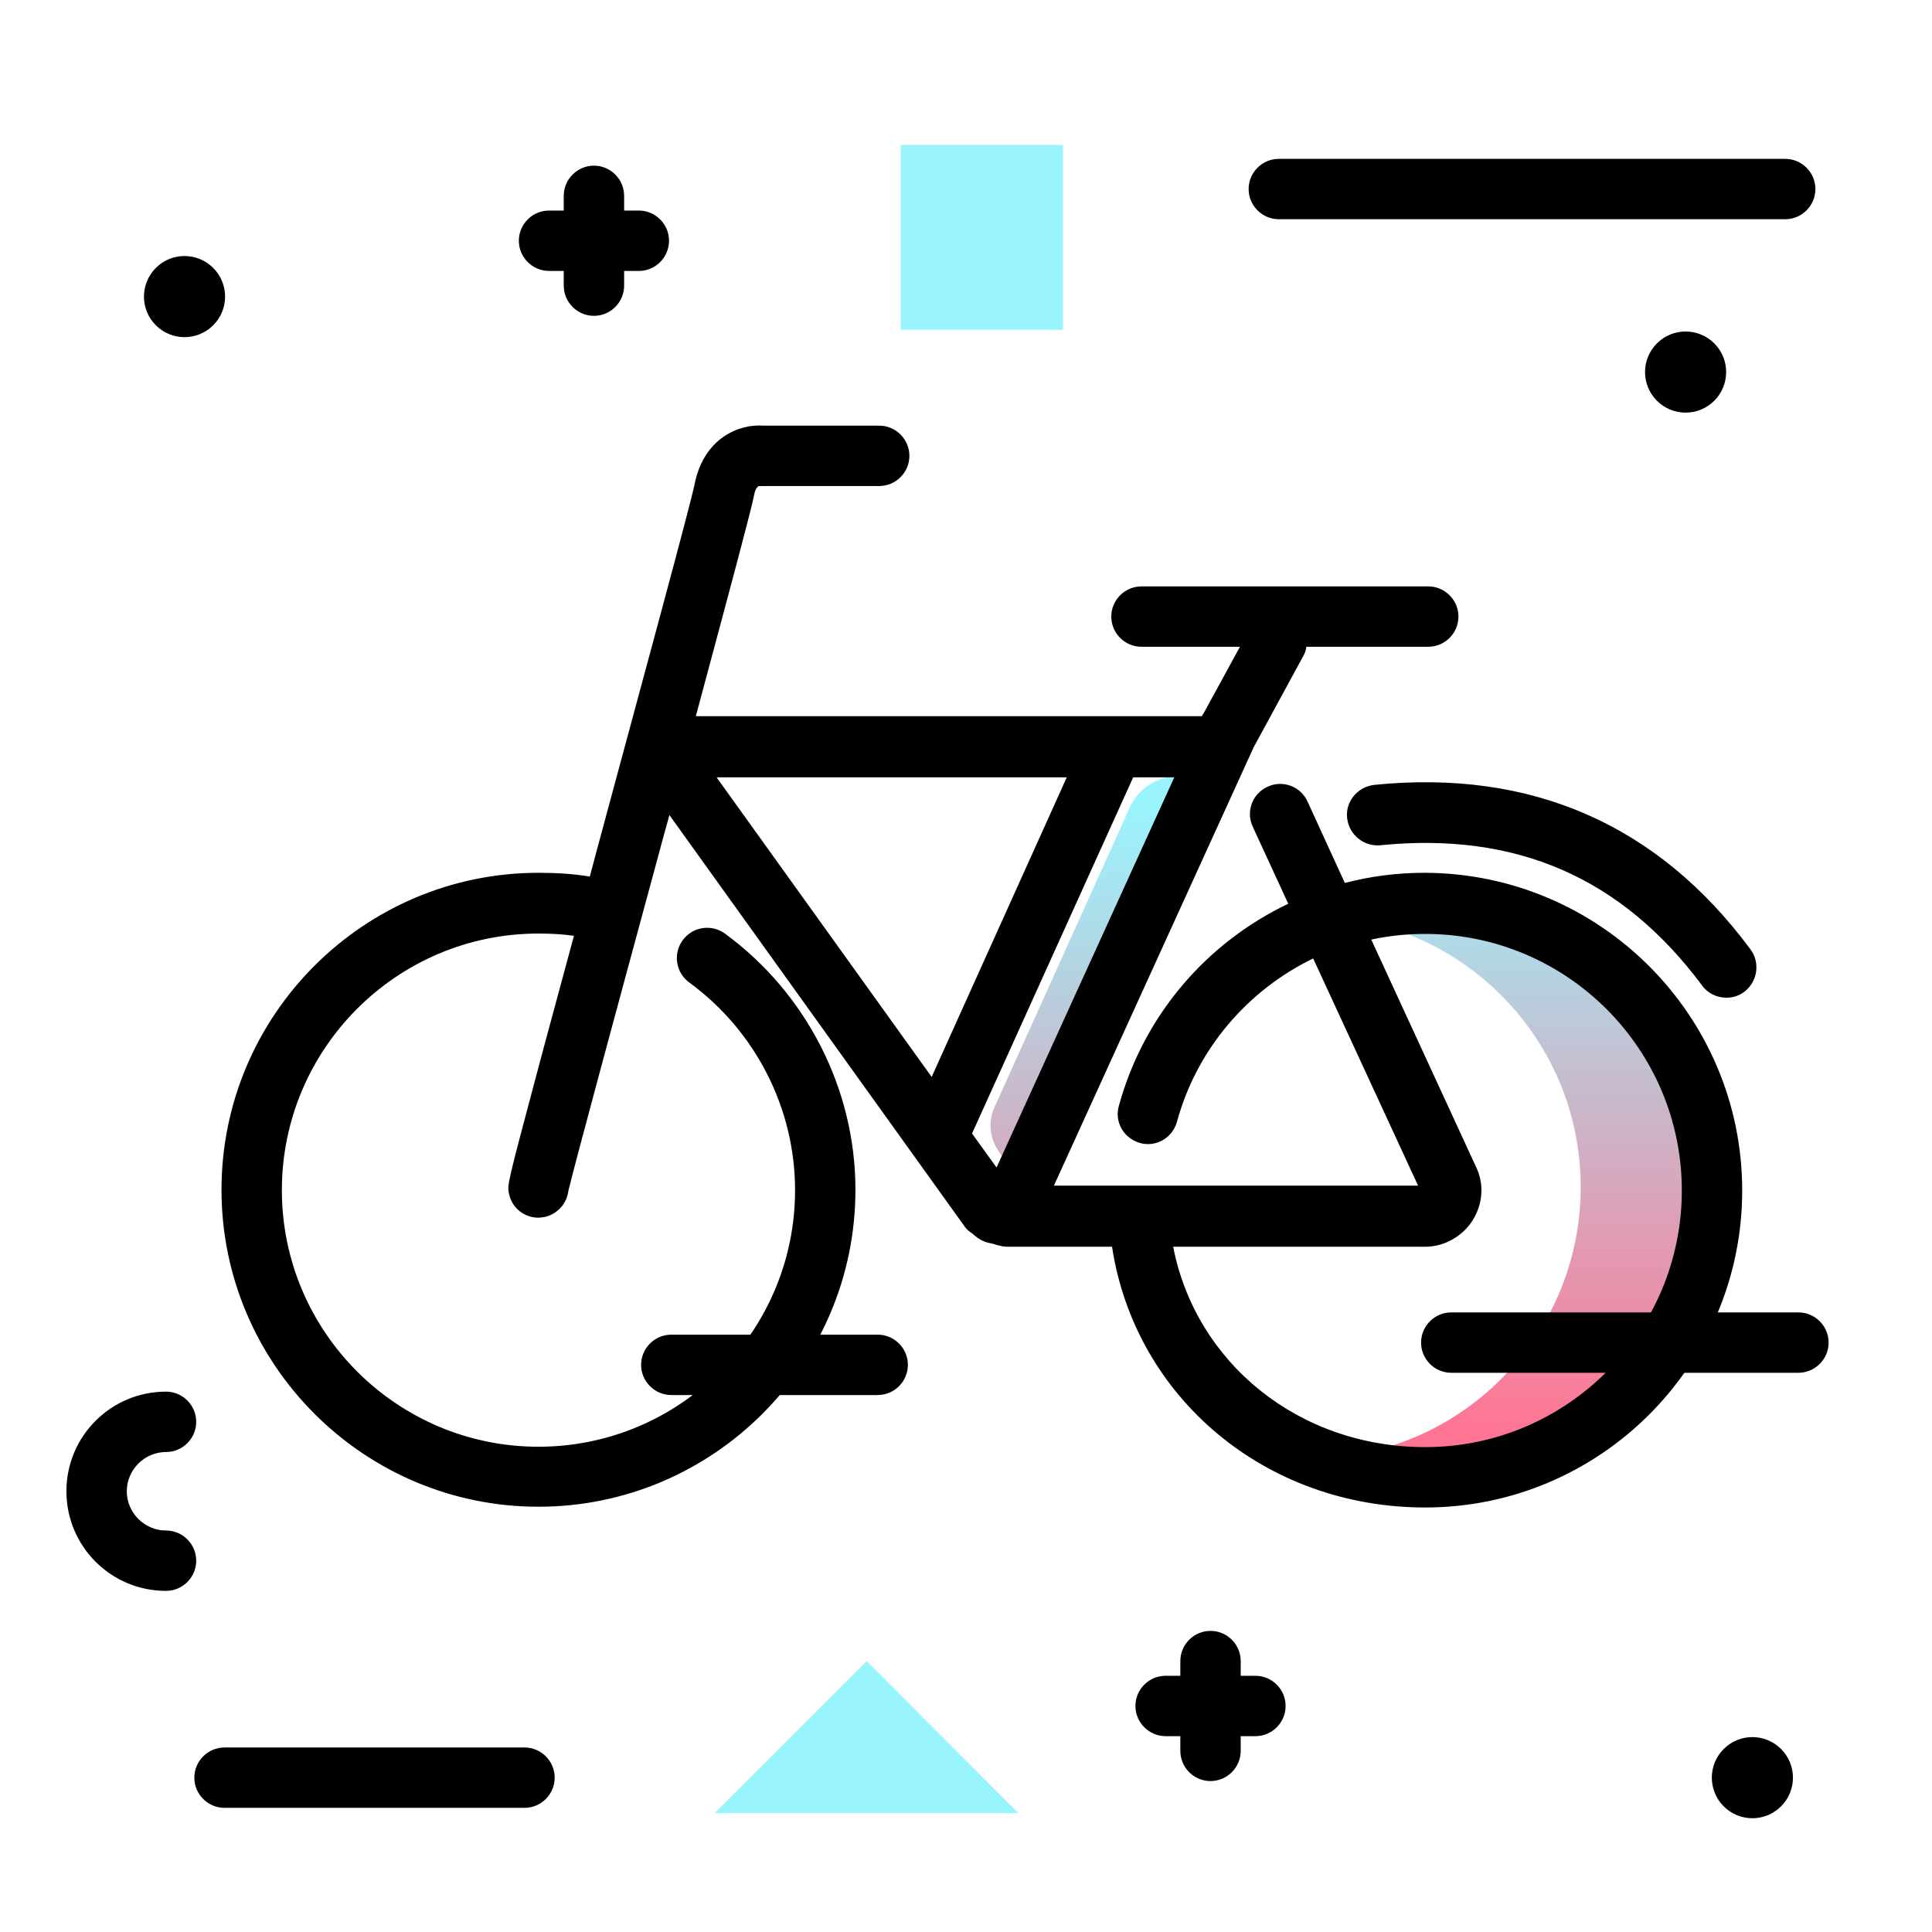 <svg version="1.1" id="Layer_1" xmlns="http://www.w3.org/2000/svg" xmlns:xlink="http://www.w3.org/1999/xlink" x="0px" y="0px" viewBox="0 0 512 512" enable-background="new 0 0 512 512" xml:space="preserve">
<linearGradient id="SVGID_1_" gradientUnits="userSpaceOnUse" x1="358.076" y1="380.169" x2="358.076" y2="213.39" class="gradient-element">
	<stop offset="0" class="primary-color-gradient" style="stop-color: #FF7593"></stop>
	<stop offset="1" class="secondary-color-gradient" style="stop-color: #9AF4FD"></stop>
</linearGradient>
<path fill="url(#SVGID_1_)" d="M312.2,205.7h8.2l-49.2,108.9l-6.6-9.6c-2.4-3.5-2.8-7.9-1-11.7l35.8-79.3
	C301.6,209,306.7,205.7,312.2,205.7z M381.8,242.7c-6,0-11.8,0.7-17.4,2.1c31.3,7.8,54.5,36.1,54.5,69.8c0,33.7-23.2,62-54.5,69.8
	c5.6,1.4,11.4,2.1,17.4,2.1c39.7,0,71.9-32.2,71.9-71.9C453.7,274.9,421.5,242.7,381.8,242.7z"></path>
<g>
	<path fill="#9AF4FD" class="secondary-color" d="M281.7,38.4v49h-43v-49H281.7z"></path>
	<path fill="#9AF4FD" class="secondary-color" d="M269.9,480.5h-80.5l40.3-40.3L269.9,480.5z"></path>
</g>
<path d="M52,413.6c0,4.4-3.6,8-8,8c-14.6,0-26.4-11.8-26.4-26.4s11.8-26.4,26.4-26.4c4.4,0,8,3.6,8,8s-3.6,8-8,8
	c-5.7,0-10.4,4.7-10.4,10.4s4.7,10.4,10.4,10.4C48.4,405.6,52,409.2,52,413.6z M338.9,58.1h134.2c4.4,0,8-3.6,8-8s-3.6-8-8-8H338.9
	c-4.4,0-8,3.6-8,8S334.5,58.1,338.9,58.1z M139,463.1H59.5c-4.4,0-8,3.6-8,8s3.6,8,8,8H139c4.4,0,8-3.6,8-8S143.4,463.1,139,463.1z
	 M56.5,86.2c4.2-4.2,4.2-11,0-15.2c-4.2-4.2-11-4.2-15.2,0s-4.2,11,0,15.2S52.3,90.4,56.5,86.2z M456.8,463.5
	c-4.2,4.2-4.2,11,0,15.2s11,4.2,15.2,0c4.2-4.2,4.2-11,0-15.2C467.8,459.3,461,459.3,456.8,463.5z M332.7,444.1h-3.9v-3.9
	c0-4.4-3.6-8-8-8s-8,3.6-8,8v3.9h-3.9c-4.4,0-8,3.6-8,8s3.6,8,8,8h3.9v3.9c0,4.4,3.6,8,8,8s8-3.6,8-8v-3.9h3.9c4.4,0,8-3.6,8-8
	S337.1,444.1,332.7,444.1z M177.3,63.8c0-4.4-3.6-8-8-8h-3.9v-3.9c0-4.4-3.6-8-8-8s-8,3.6-8,8v3.9h-3.9c-4.4,0-8,3.6-8,8s3.6,8,8,8
	h3.9v3.9c0,4.4,3.6,8,8,8s8-3.6,8-8v-3.9h3.9C173.7,71.8,177.3,68.2,177.3,63.8z M439.1,91c-4.2,4.2-4.2,11,0,15.2
	c4.2,4.2,11,4.2,15.2,0c4.2-4.2,4.2-11,0-15.2C450.1,86.8,443.3,86.8,439.1,91z M476.6,347.8h-92c-4.4,0-8,3.6-8,8s3.6,8,8,8h92
	c4.4,0,8-3.6,8-8S481,347.8,476.6,347.8z M232.6,353.7h-54.7c-4.4,0-8,3.6-8,8s3.6,8,8,8h54.7c4.4,0,8-3.6,8-8
	S237,353.7,232.6,353.7z"></path>
<path d="M462.3,262.8c-1.4,1.1-3.1,1.6-4.8,1.6c-2.4,0-4.9-1.1-6.4-3.2c-21.3-28.6-49.2-40.8-85.3-37.2c-4.4,0.4-8.3-2.8-8.8-7.2
	s2.8-8.3,7.2-8.8c41.6-4.2,75.2,10.5,99.7,43.6C466.5,255.1,465.8,260.1,462.3,262.8z M461.7,315.5c0,46.3-37.7,84-84,84
	c-42.4,0-76.9-29.2-83-69.1H267c0,0,0,0,0,0c-0.3,0-0.7,0-1-0.1c-0.1,0-0.2,0-0.2,0c-0.3,0-0.5-0.1-0.8-0.2c-0.1,0-0.1,0-0.2,0
	l-2.1-0.6c-1.5-0.2-3-0.9-4.2-1.9l-0.7-0.6l-0.4-0.3c-0.8-0.5-1.5-1.2-2-2l-78-108.7c-1.2,4.3-2.4,8.7-3.6,13.2
	c-10.4,38.3-22.1,81.6-23.2,86.5c-0.4,3.2-2.8,6-6.2,6.8c-0.6,0.1-1.2,0.2-1.7,0.2c-3.7,0-7-2.5-7.8-6.3c-0.5-2.4-0.5-2.4,7.2-31.3
	c2.8-10.6,6.3-23.3,10-37.1c-2.8-0.4-5.8-0.6-9.4-0.6c-37.5,0-68,30.5-68,68s30.5,68,68,68s68-30.5,68-68c0-21.7-10.5-42.2-28-55
	c-3.6-2.6-4.4-7.6-1.8-11.2s7.6-4.4,11.2-1.8c21.6,15.8,34.6,41.2,34.6,67.9c0,46.3-37.7,84-84,84s-84-37.7-84-84s37.7-84,84-84
	c5.1,0,9.4,0.3,13.6,1c0.7-2.5,1.3-5,2-7.5c11.6-43,24.9-91.8,25.8-96.6c2.5-12.3,12-15.9,18.2-15.4H233c4.4,0,8,3.6,8,8s-3.6,8-8,8
	h-31c-0.6,0-0.4,0.1-0.8,0c-0.6,0.1-1.1,1-1.4,2.6c-0.7,3.7-6.4,24.9-15.4,58.4h134.1c0.2-0.4,0.4-0.7,0.6-1l9.5-17.4h-26.1
	c-4.4,0-8-3.6-8-8s3.6-8,8-8h76c4.4,0,8,3.6,8,8s-3.6,8-8,8h-32.3c-0.1,0.9-0.4,1.8-0.9,2.6l-13.1,24.1l-52.9,116.1h96.5l-27.8-60.2
	c-17.3,8.4-30.8,23.9-36.1,43.3c-1.2,4.3-5.6,6.8-9.8,5.6c-4.3-1.2-6.8-5.6-5.6-9.8c6.6-24.1,23.3-43.3,44.9-53.6l-9.4-20.4
	c-1.9-4-0.1-8.8,3.9-10.6c4-1.9,8.8-0.1,10.6,3.9l9.9,21.6c6.8-1.8,13.9-2.7,21.1-2.7C424,231.4,461.7,269.1,461.7,315.5z
	 M282.7,206h-92.8l57,79.4L282.7,206z M311.2,206h-10.9l-42.7,94.4l6.5,9L311.2,206z M445.7,315.5c0-37.5-30.5-68-68-68
	c-4.9,0-9.7,0.5-14.3,1.5l27.7,60.1c2.3,4.6,1.9,10-0.9,14.4c-2.7,4.2-7.5,6.9-12.5,6.9h-66.8c6,30.8,33.3,53.1,66.8,53.1
	C415.2,383.5,445.7,353,445.7,315.5z"></path>
</svg>